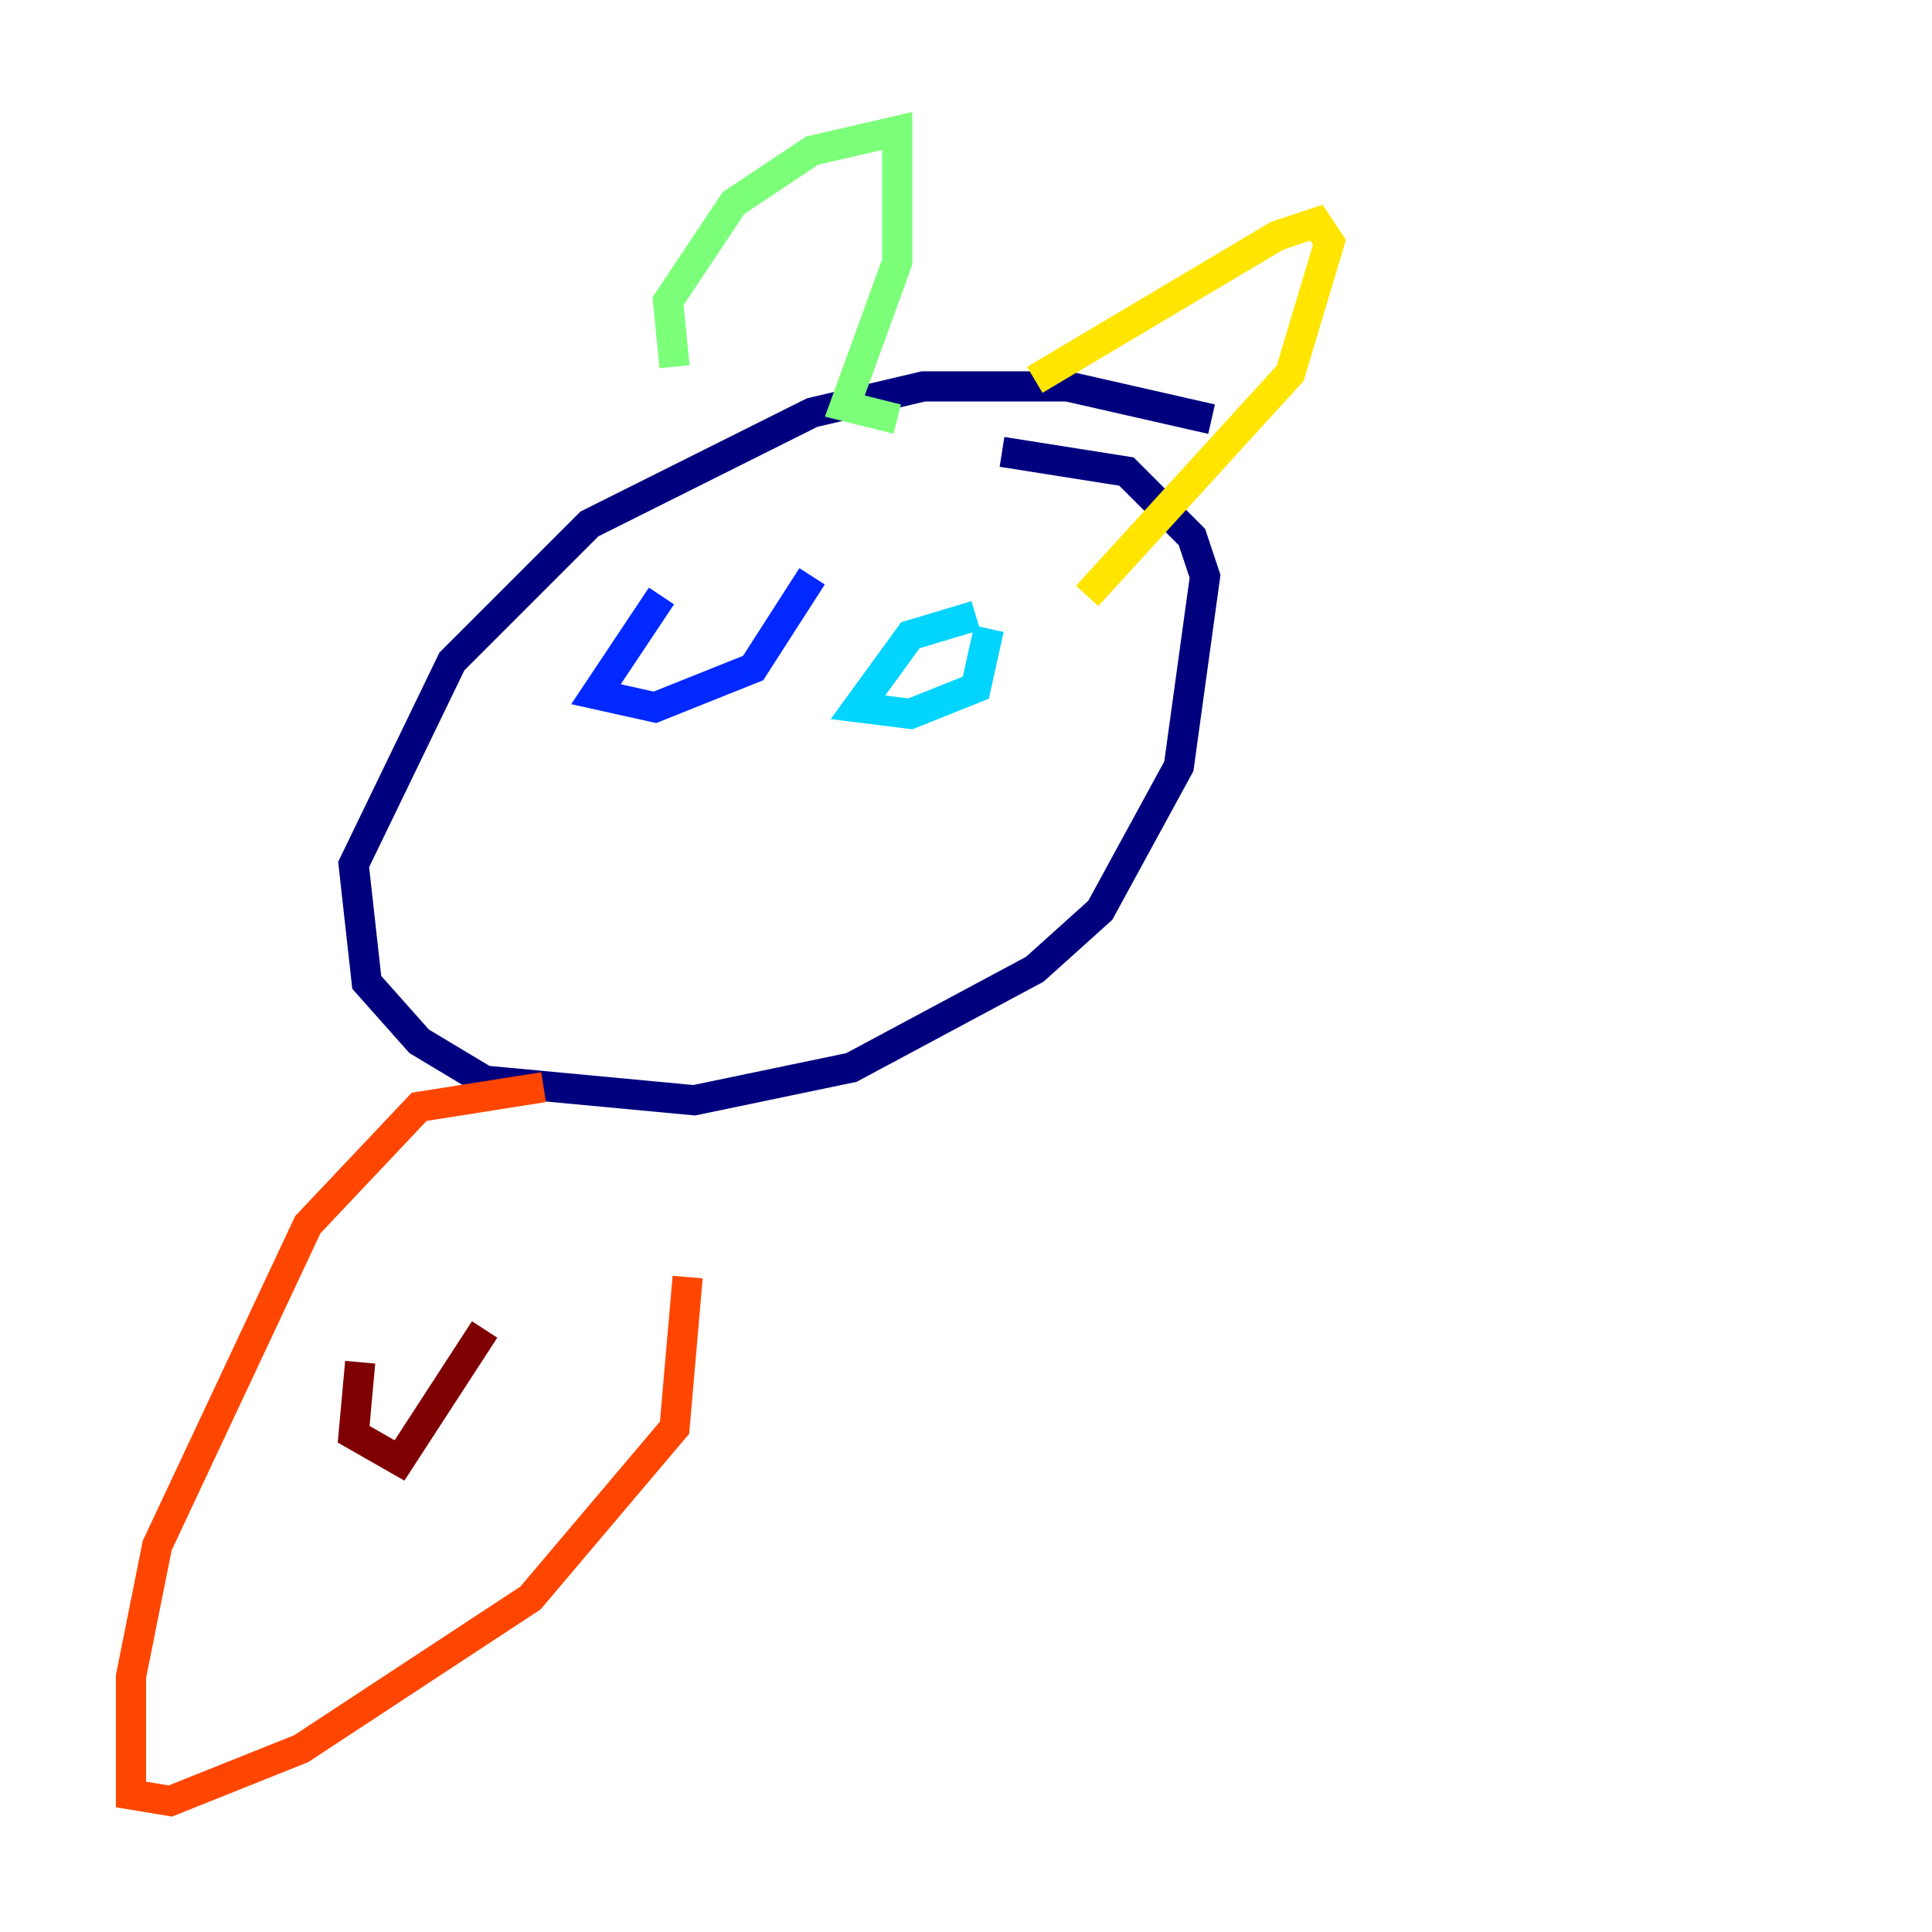 <?xml version="1.0" encoding="utf-8" ?>
<svg baseProfile="tiny" height="128" version="1.2" viewBox="0,0,128,128" width="128" xmlns="http://www.w3.org/2000/svg" xmlns:ev="http://www.w3.org/2001/xml-events" xmlns:xlink="http://www.w3.org/1999/xlink"><defs /><polyline fill="none" points="80.271,27.77 70.725,25.6 61.18,25.6 53.803,27.336 39.051,34.712 29.939,43.824 23.43,57.275 24.298,65.085 27.77,68.99 32.108,71.593 45.993,72.895 56.407,70.725 68.556,64.217 72.895,60.312 78.102,50.766 79.837,38.183 78.969,35.58 74.63,31.241 66.386,29.939" stroke="#00007f" stroke-width="2" /><polyline fill="none" points="43.824,39.485 39.485,45.993 43.39,46.861 49.898,44.258 53.803,38.183" stroke="#0028ff" stroke-width="2" /><polyline fill="none" points="64.651,40.786 60.312,42.088 56.841,46.861 60.312,47.295 64.651,45.559 65.519,41.654" stroke="#00d4ff" stroke-width="2" /><polyline fill="none" points="44.691,24.298 44.258,19.959 48.597,13.451 53.803,9.98 59.444,8.678 59.444,17.356 55.973,26.902 59.444,27.77" stroke="#7cff79" stroke-width="2" /><polyline fill="none" points="68.556,25.166 84.61,15.62 87.214,14.752 88.081,16.054 85.478,24.732 72.027,39.485" stroke="#ffe500" stroke-width="2" /><polyline fill="none" points="36.014,72.027 27.77,73.329 20.393,81.139 10.414,102.4 8.678,111.078 8.678,118.888 11.281,119.322 19.959,115.851 35.146,105.871 44.691,94.59 45.559,84.61" stroke="#ff4600" stroke-width="2" /><polyline fill="none" points="23.864,90.251 23.43,95.024 26.468,96.759 32.108,88.081" stroke="#7f0000" stroke-width="2" /></svg>